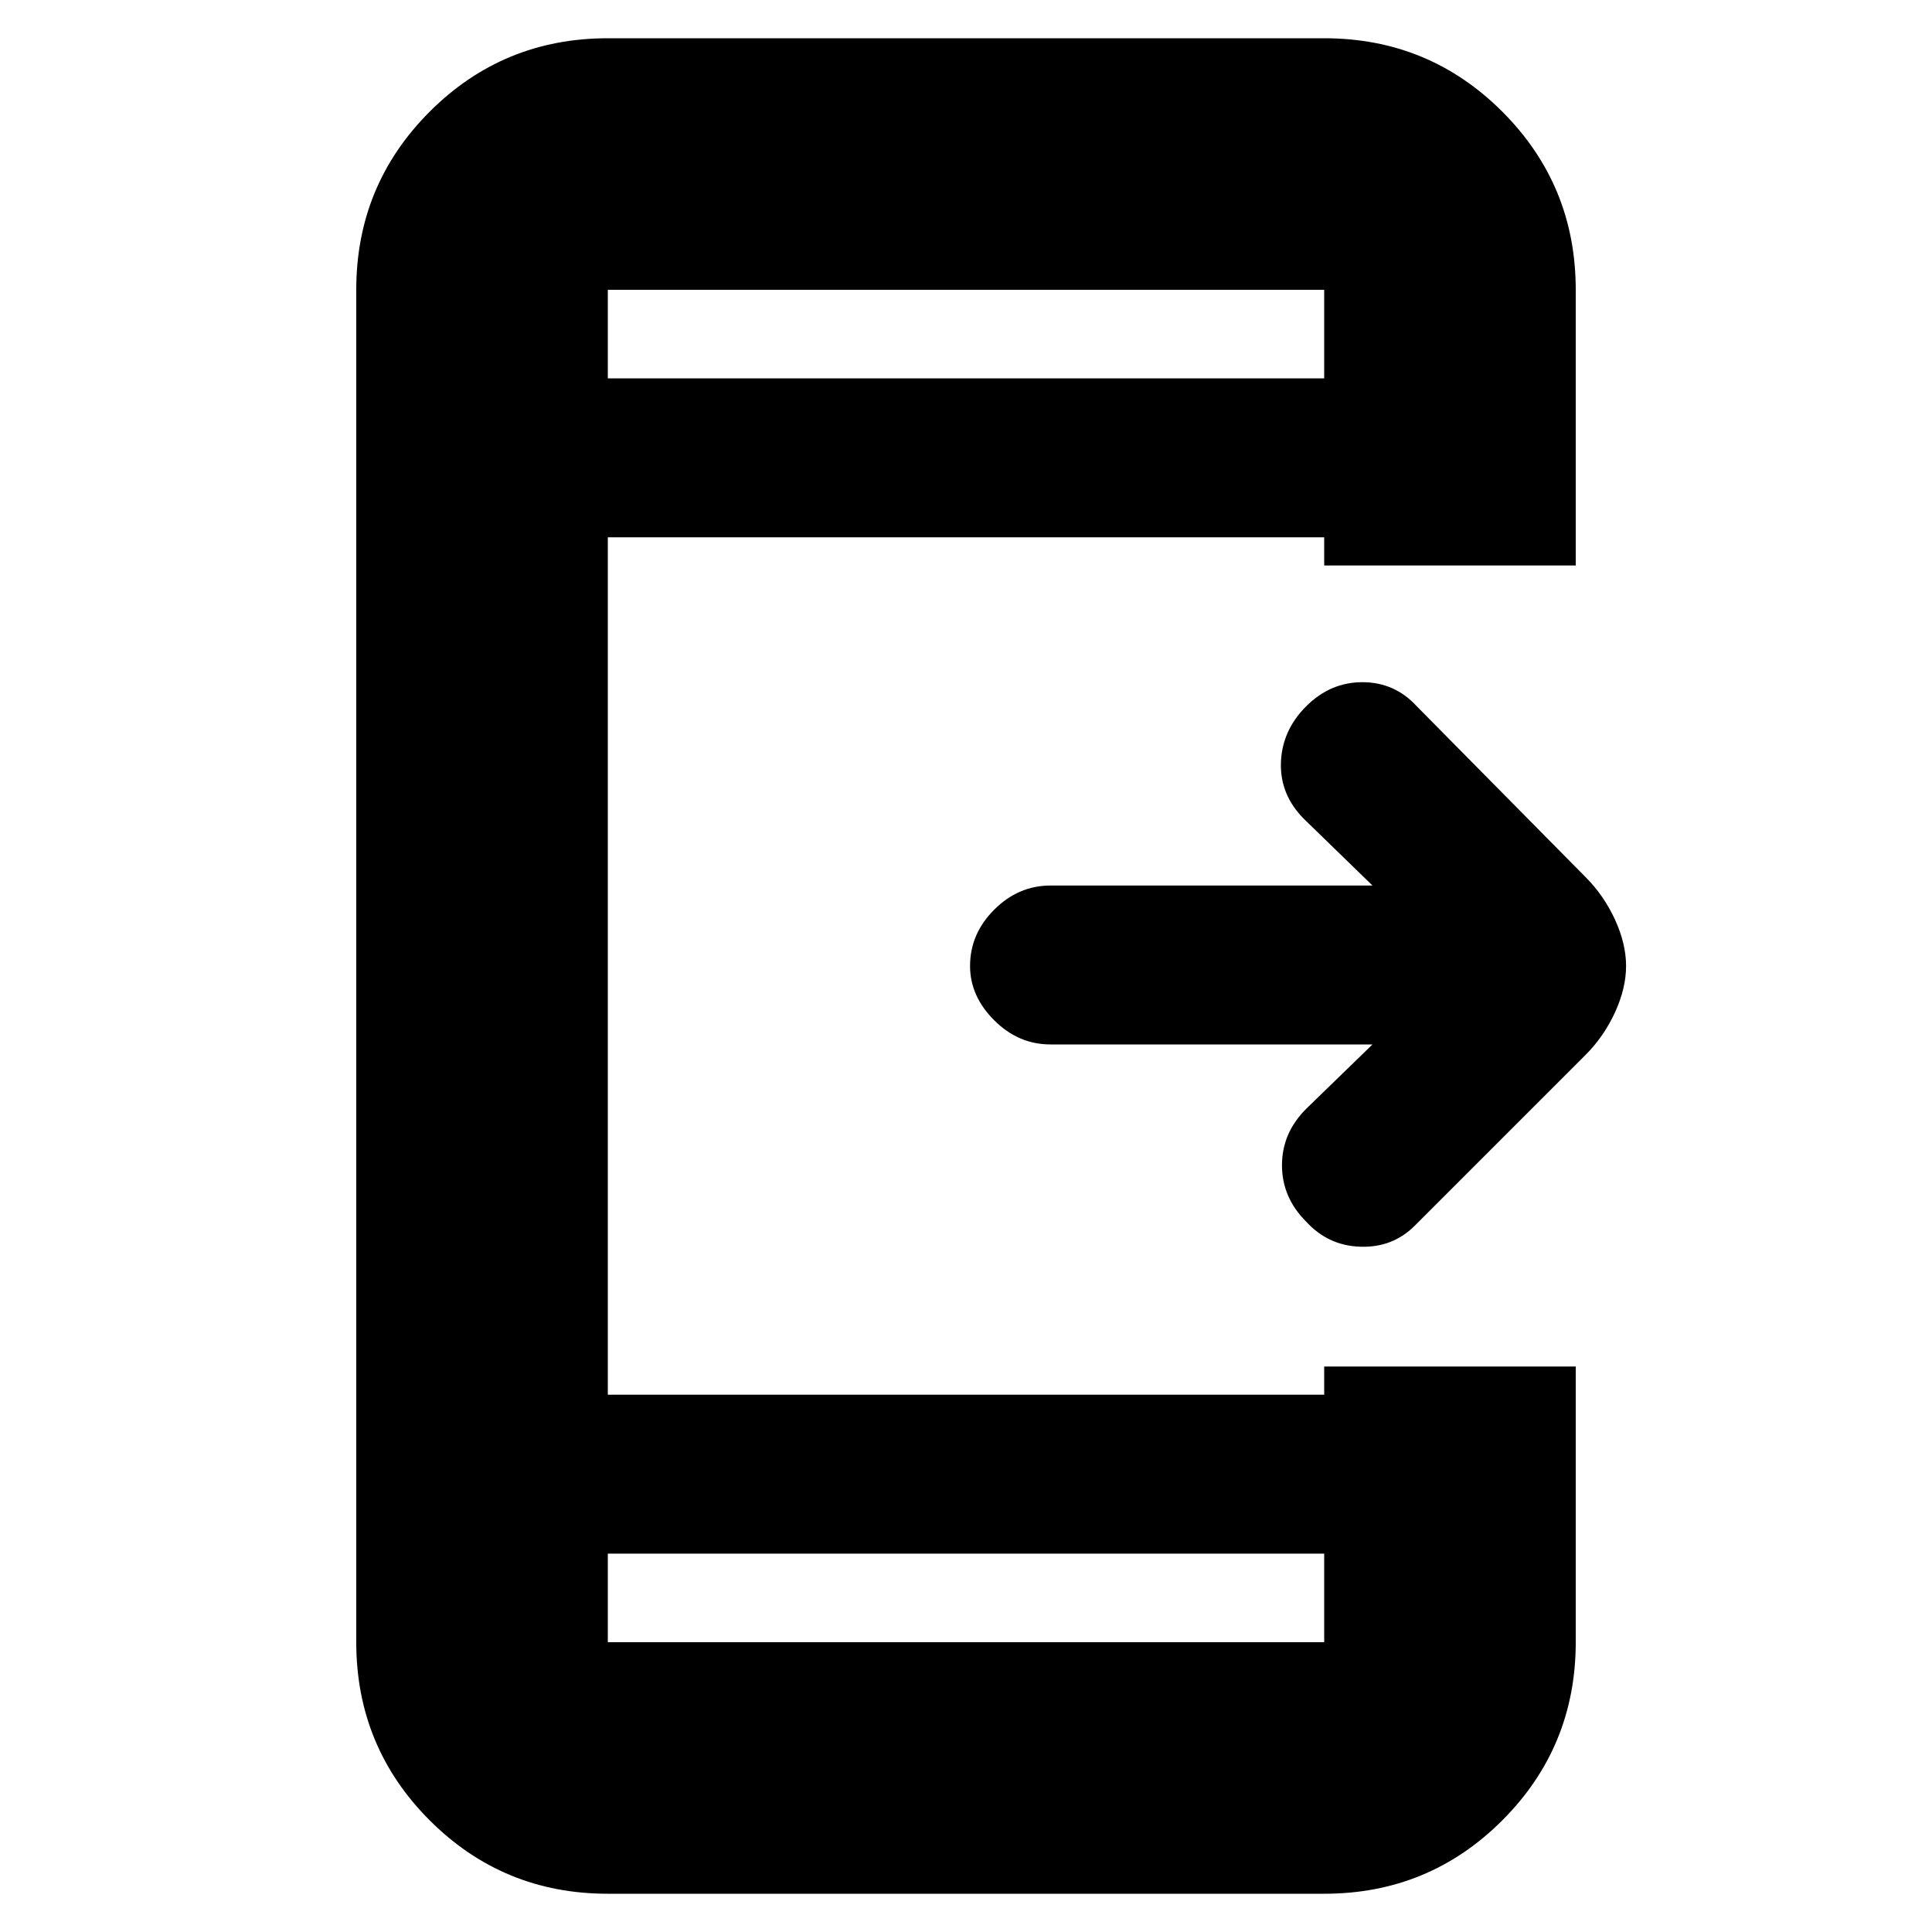 <svg xmlns="http://www.w3.org/2000/svg" height="20" width="20"><path d="M13.521 12.646q-.25-.25-.25-.584 0-.333.25-.583l.687-.667h-3.333q-.333 0-.583-.25-.25-.25-.25-.562 0-.333.25-.583.25-.25.583-.25h3.333l-.708-.688q-.25-.25-.24-.583.011-.334.261-.584.25-.25.583-.25.334 0 .563.25l1.75 1.771q.187.188.302.438.114.25.114.479 0 .229-.114.479-.115.25-.302.438l-1.771 1.771q-.229.229-.563.218-.333-.01-.562-.26Zm.187 3.437H6.292V17h7.416Zm0-12.166V3H6.292v.917ZM6.292 19.604q-1.084 0-1.844-.76-.76-.761-.76-1.844V3q0-1.083.76-1.844.76-.76 1.844-.76h7.416q1.084 0 1.844.76.76.761.76 1.844v2.854h-2.604v-.292H6.292v8.876h7.416v-.292h2.604V17q0 1.083-.76 1.844-.76.76-1.844.76ZM6.292 3v.917V3Zm0 14v-.917V17Z"/></svg>